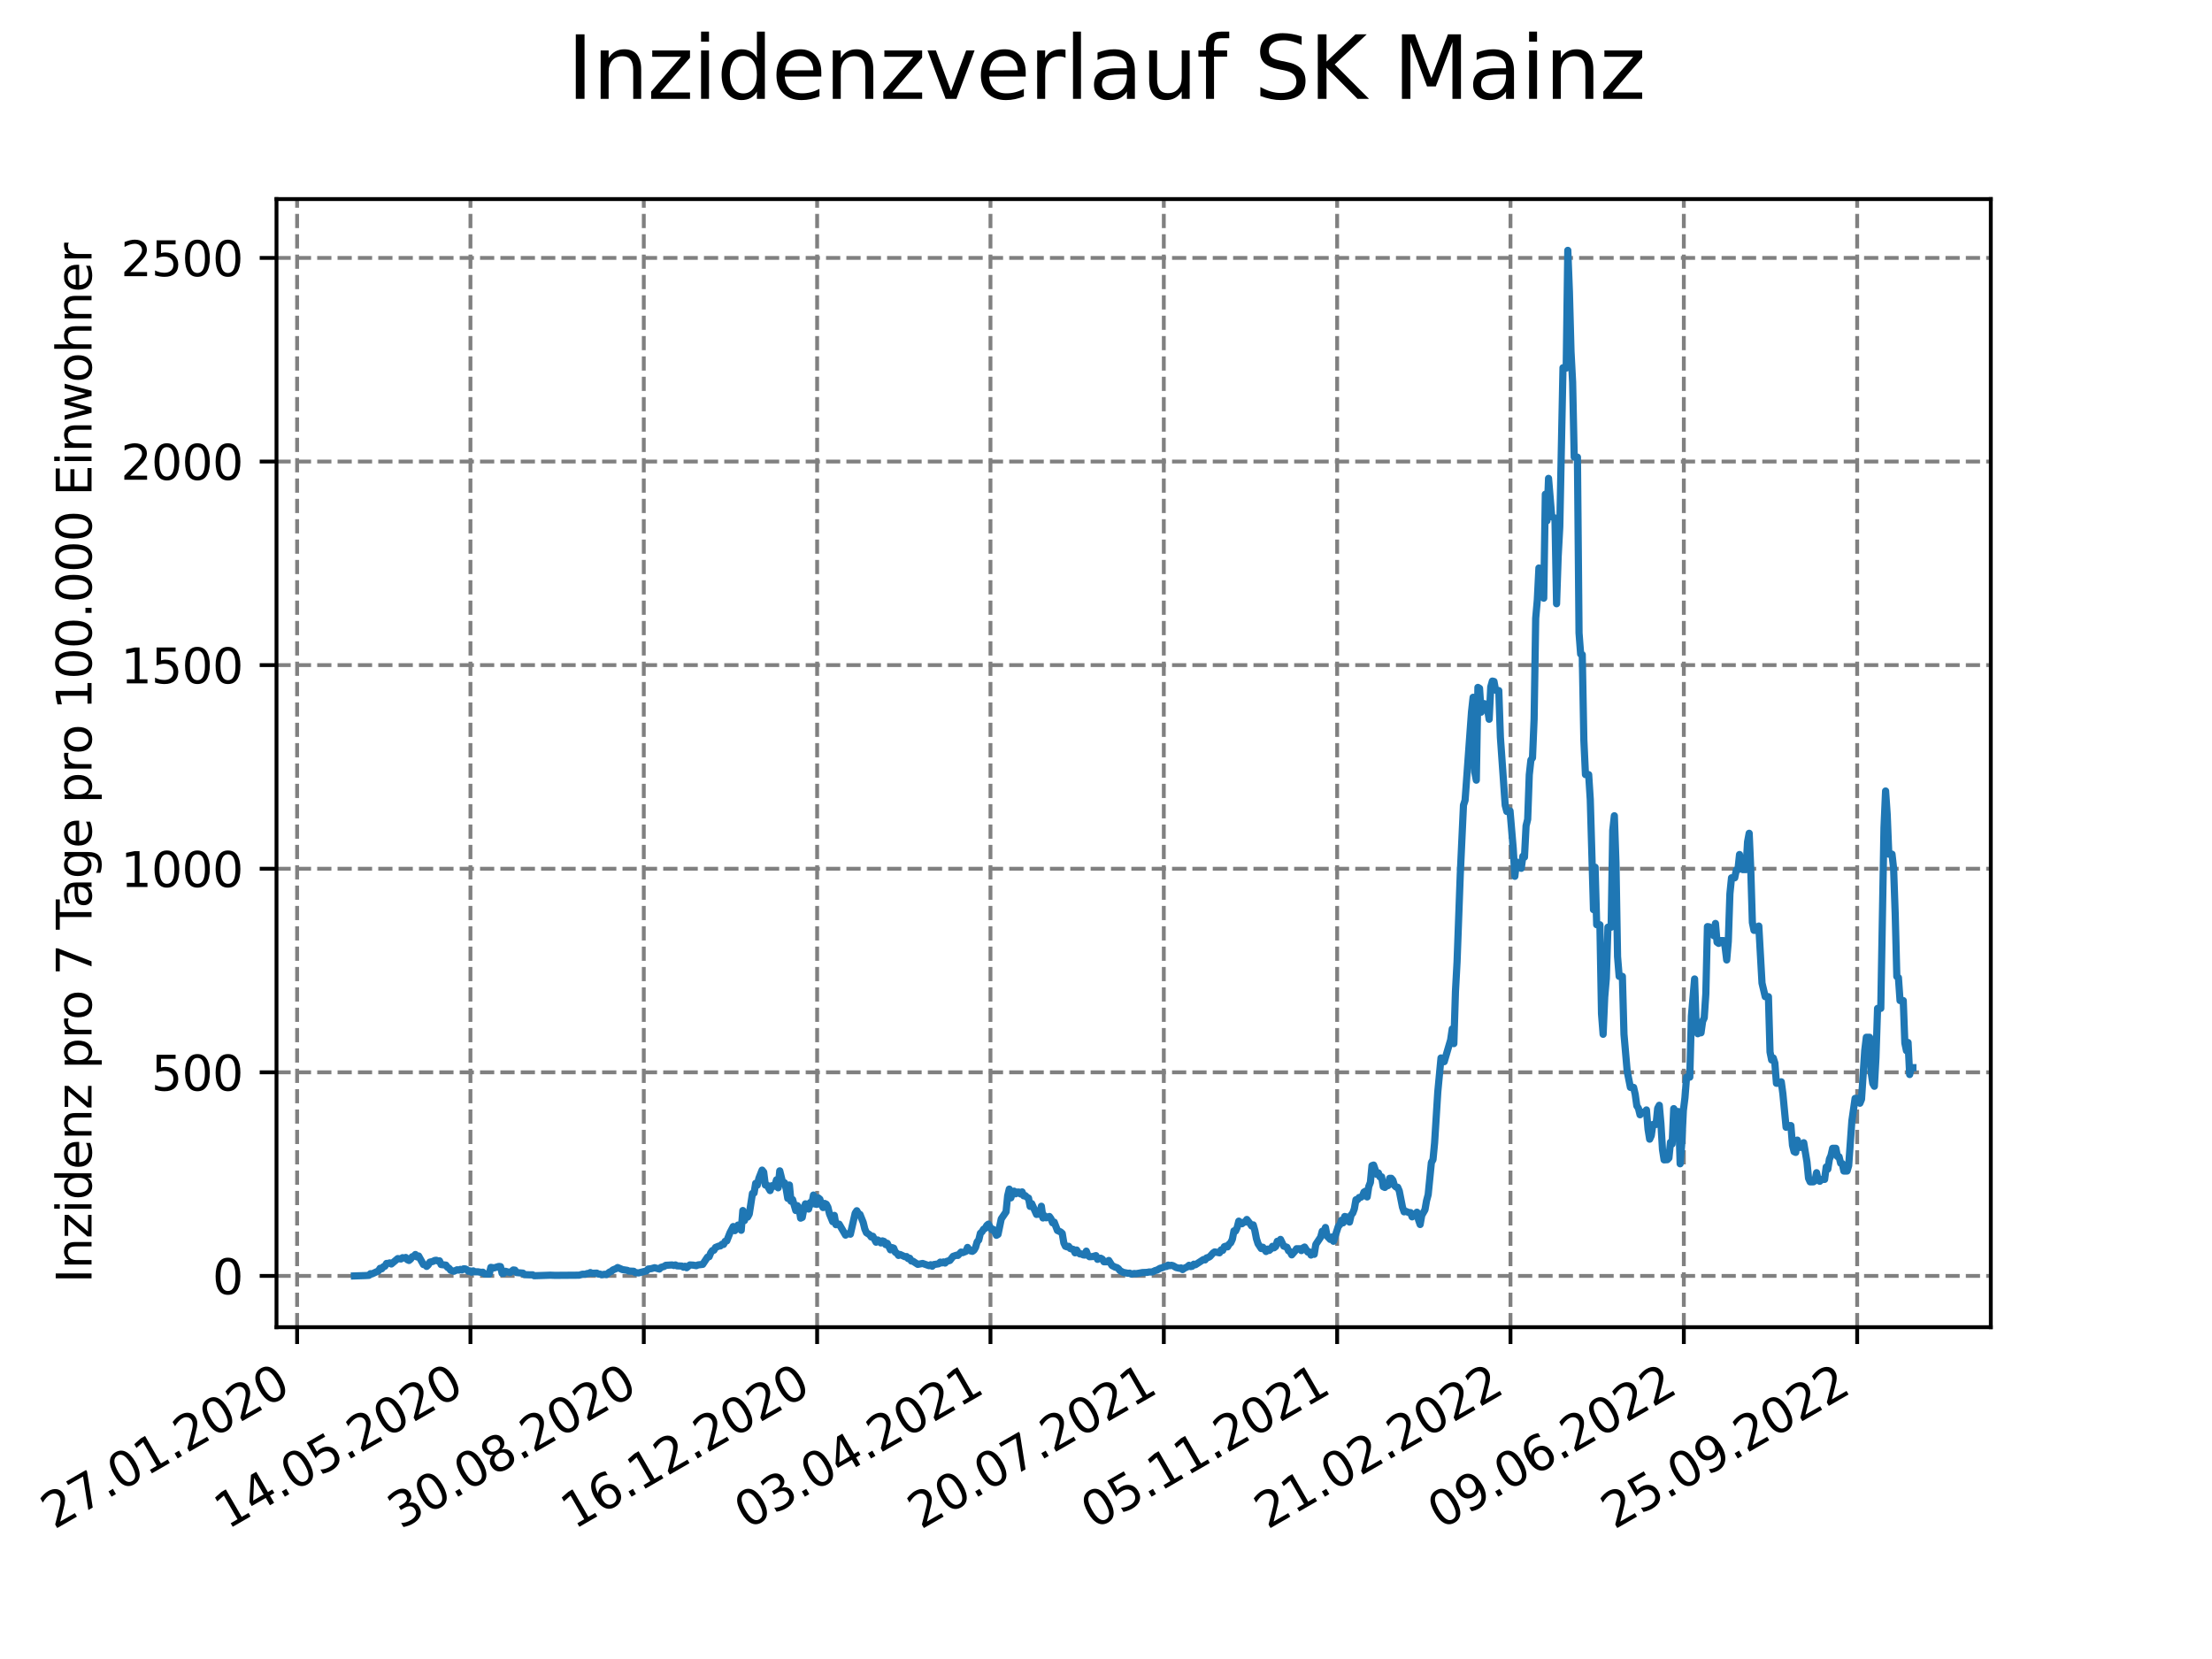 <?xml version="1.0" encoding="utf-8" standalone="no"?>
<!DOCTYPE svg PUBLIC "-//W3C//DTD SVG 1.1//EN"
  "http://www.w3.org/Graphics/SVG/1.1/DTD/svg11.dtd">
<svg xmlns:xlink="http://www.w3.org/1999/xlink" width="460.8pt" height="345.6pt" viewBox="0 0 460.8 345.6" xmlns="http://www.w3.org/2000/svg" version="1.1">
 <defs>
  <style type="text/css">*{stroke-linejoin: round; stroke-linecap: butt}</style>
 </defs>
 <g id="figure_1">
  <g id="patch_1">
   <path d="M 0 345.6 
L 460.8 345.6 
L 460.8 0 
L 0 0 
z
" style="fill: #ffffff"/>
  </g>
  <g id="axes_1">
   <g id="patch_2">
    <path d="M 57.6 276.48 
L 414.72 276.48 
L 414.72 41.472 
L 57.6 41.472 
z
" style="fill: #ffffff"/>
   </g>
   <g id="matplotlib.axis_1">
    <g id="xtick_1">
     <g id="line2d_1">
      <path d="M 61.894 276.48 
L 61.894 41.472 
" clip-path="url(#p62d34a2ce3)" style="fill: none; stroke-dasharray: 2.96,1.28; stroke-dashoffset: 0; stroke: #808080; stroke-width: 0.8"/>
     </g>
     <g id="line2d_2">
      <defs>
       <path id="m8957e04a9d" d="M 0 0 
L 0 3.5 
" style="stroke: #000000; stroke-width: 0.8"/>
      </defs>
      <g>
       <use xlink:href="#m8957e04a9d" x="61.894" y="276.48" style="stroke: #000000; stroke-width: 0.8"/>
      </g>
     </g>
     <g id="text_1">
      <!-- 27.01.2020 -->
      <g transform="translate(11.268 318.689) rotate(-30) scale(0.1 -0.1)">
       <defs>
        <path id="DejaVuSans-32" d="M 1228 531 
L 3431 531 
L 3431 0 
L 469 0 
L 469 531 
Q 828 903 1448 1529 
Q 2069 2156 2228 2338 
Q 2531 2678 2651 2914 
Q 2772 3150 2772 3378 
Q 2772 3750 2511 3984 
Q 2250 4219 1831 4219 
Q 1534 4219 1204 4116 
Q 875 4013 500 3803 
L 500 4441 
Q 881 4594 1212 4672 
Q 1544 4750 1819 4750 
Q 2544 4750 2975 4387 
Q 3406 4025 3406 3419 
Q 3406 3131 3298 2873 
Q 3191 2616 2906 2266 
Q 2828 2175 2409 1742 
Q 1991 1309 1228 531 
z
" transform="scale(0.016)"/>
        <path id="DejaVuSans-37" d="M 525 4666 
L 3525 4666 
L 3525 4397 
L 1831 0 
L 1172 0 
L 2766 4134 
L 525 4134 
L 525 4666 
z
" transform="scale(0.016)"/>
        <path id="DejaVuSans-2e" d="M 684 794 
L 1344 794 
L 1344 0 
L 684 0 
L 684 794 
z
" transform="scale(0.016)"/>
        <path id="DejaVuSans-30" d="M 2034 4250 
Q 1547 4250 1301 3770 
Q 1056 3291 1056 2328 
Q 1056 1369 1301 889 
Q 1547 409 2034 409 
Q 2525 409 2770 889 
Q 3016 1369 3016 2328 
Q 3016 3291 2770 3770 
Q 2525 4250 2034 4250 
z
M 2034 4750 
Q 2819 4750 3233 4129 
Q 3647 3509 3647 2328 
Q 3647 1150 3233 529 
Q 2819 -91 2034 -91 
Q 1250 -91 836 529 
Q 422 1150 422 2328 
Q 422 3509 836 4129 
Q 1250 4750 2034 4750 
z
" transform="scale(0.016)"/>
        <path id="DejaVuSans-31" d="M 794 531 
L 1825 531 
L 1825 4091 
L 703 3866 
L 703 4441 
L 1819 4666 
L 2450 4666 
L 2450 531 
L 3481 531 
L 3481 0 
L 794 0 
L 794 531 
z
" transform="scale(0.016)"/>
       </defs>
       <use xlink:href="#DejaVuSans-32"/>
       <use xlink:href="#DejaVuSans-37" x="63.623"/>
       <use xlink:href="#DejaVuSans-2e" x="127.246"/>
       <use xlink:href="#DejaVuSans-30" x="159.033"/>
       <use xlink:href="#DejaVuSans-31" x="222.656"/>
       <use xlink:href="#DejaVuSans-2e" x="286.279"/>
       <use xlink:href="#DejaVuSans-32" x="318.066"/>
       <use xlink:href="#DejaVuSans-30" x="381.689"/>
       <use xlink:href="#DejaVuSans-32" x="445.312"/>
       <use xlink:href="#DejaVuSans-30" x="508.936"/>
      </g>
     </g>
    </g>
    <g id="xtick_2">
     <g id="line2d_3">
      <path d="M 98.003 276.48 
L 98.003 41.472 
" clip-path="url(#p62d34a2ce3)" style="fill: none; stroke-dasharray: 2.96,1.28; stroke-dashoffset: 0; stroke: #808080; stroke-width: 0.8"/>
     </g>
     <g id="line2d_4">
      <g>
       <use xlink:href="#m8957e04a9d" x="98.003" y="276.48" style="stroke: #000000; stroke-width: 0.8"/>
      </g>
     </g>
     <g id="text_2">
      <!-- 14.05.2020 -->
      <g transform="translate(47.378 318.689) rotate(-30) scale(0.1 -0.1)">
       <defs>
        <path id="DejaVuSans-34" d="M 2419 4116 
L 825 1625 
L 2419 1625 
L 2419 4116 
z
M 2253 4666 
L 3047 4666 
L 3047 1625 
L 3713 1625 
L 3713 1100 
L 3047 1100 
L 3047 0 
L 2419 0 
L 2419 1100 
L 313 1100 
L 313 1709 
L 2253 4666 
z
" transform="scale(0.016)"/>
        <path id="DejaVuSans-35" d="M 691 4666 
L 3169 4666 
L 3169 4134 
L 1269 4134 
L 1269 2991 
Q 1406 3038 1543 3061 
Q 1681 3084 1819 3084 
Q 2600 3084 3056 2656 
Q 3513 2228 3513 1497 
Q 3513 744 3044 326 
Q 2575 -91 1722 -91 
Q 1428 -91 1123 -41 
Q 819 9 494 109 
L 494 744 
Q 775 591 1075 516 
Q 1375 441 1709 441 
Q 2250 441 2565 725 
Q 2881 1009 2881 1497 
Q 2881 1984 2565 2268 
Q 2250 2553 1709 2553 
Q 1456 2553 1204 2497 
Q 953 2441 691 2322 
L 691 4666 
z
" transform="scale(0.016)"/>
       </defs>
       <use xlink:href="#DejaVuSans-31"/>
       <use xlink:href="#DejaVuSans-34" x="63.623"/>
       <use xlink:href="#DejaVuSans-2e" x="127.246"/>
       <use xlink:href="#DejaVuSans-30" x="159.033"/>
       <use xlink:href="#DejaVuSans-35" x="222.656"/>
       <use xlink:href="#DejaVuSans-2e" x="286.279"/>
       <use xlink:href="#DejaVuSans-32" x="318.066"/>
       <use xlink:href="#DejaVuSans-30" x="381.689"/>
       <use xlink:href="#DejaVuSans-32" x="445.312"/>
       <use xlink:href="#DejaVuSans-30" x="508.936"/>
      </g>
     </g>
    </g>
    <g id="xtick_3">
     <g id="line2d_5">
      <path d="M 134.113 276.48 
L 134.113 41.472 
" clip-path="url(#p62d34a2ce3)" style="fill: none; stroke-dasharray: 2.96,1.28; stroke-dashoffset: 0; stroke: #808080; stroke-width: 0.8"/>
     </g>
     <g id="line2d_6">
      <g>
       <use xlink:href="#m8957e04a9d" x="134.113" y="276.48" style="stroke: #000000; stroke-width: 0.8"/>
      </g>
     </g>
     <g id="text_3">
      <!-- 30.08.2020 -->
      <g transform="translate(83.488 318.689) rotate(-30) scale(0.1 -0.1)">
       <defs>
        <path id="DejaVuSans-33" d="M 2597 2516 
Q 3050 2419 3304 2112 
Q 3559 1806 3559 1356 
Q 3559 666 3084 287 
Q 2609 -91 1734 -91 
Q 1441 -91 1130 -33 
Q 819 25 488 141 
L 488 750 
Q 750 597 1062 519 
Q 1375 441 1716 441 
Q 2309 441 2620 675 
Q 2931 909 2931 1356 
Q 2931 1769 2642 2001 
Q 2353 2234 1838 2234 
L 1294 2234 
L 1294 2753 
L 1863 2753 
Q 2328 2753 2575 2939 
Q 2822 3125 2822 3475 
Q 2822 3834 2567 4026 
Q 2313 4219 1838 4219 
Q 1578 4219 1281 4162 
Q 984 4106 628 3988 
L 628 4550 
Q 988 4650 1302 4700 
Q 1616 4750 1894 4750 
Q 2613 4750 3031 4423 
Q 3450 4097 3450 3541 
Q 3450 3153 3228 2886 
Q 3006 2619 2597 2516 
z
" transform="scale(0.016)"/>
        <path id="DejaVuSans-38" d="M 2034 2216 
Q 1584 2216 1326 1975 
Q 1069 1734 1069 1313 
Q 1069 891 1326 650 
Q 1584 409 2034 409 
Q 2484 409 2743 651 
Q 3003 894 3003 1313 
Q 3003 1734 2745 1975 
Q 2488 2216 2034 2216 
z
M 1403 2484 
Q 997 2584 770 2862 
Q 544 3141 544 3541 
Q 544 4100 942 4425 
Q 1341 4750 2034 4750 
Q 2731 4750 3128 4425 
Q 3525 4100 3525 3541 
Q 3525 3141 3298 2862 
Q 3072 2584 2669 2484 
Q 3125 2378 3379 2068 
Q 3634 1759 3634 1313 
Q 3634 634 3220 271 
Q 2806 -91 2034 -91 
Q 1263 -91 848 271 
Q 434 634 434 1313 
Q 434 1759 690 2068 
Q 947 2378 1403 2484 
z
M 1172 3481 
Q 1172 3119 1398 2916 
Q 1625 2713 2034 2713 
Q 2441 2713 2670 2916 
Q 2900 3119 2900 3481 
Q 2900 3844 2670 4047 
Q 2441 4250 2034 4250 
Q 1625 4250 1398 4047 
Q 1172 3844 1172 3481 
z
" transform="scale(0.016)"/>
       </defs>
       <use xlink:href="#DejaVuSans-33"/>
       <use xlink:href="#DejaVuSans-30" x="63.623"/>
       <use xlink:href="#DejaVuSans-2e" x="127.246"/>
       <use xlink:href="#DejaVuSans-30" x="159.033"/>
       <use xlink:href="#DejaVuSans-38" x="222.656"/>
       <use xlink:href="#DejaVuSans-2e" x="286.279"/>
       <use xlink:href="#DejaVuSans-32" x="318.066"/>
       <use xlink:href="#DejaVuSans-30" x="381.689"/>
       <use xlink:href="#DejaVuSans-32" x="445.312"/>
       <use xlink:href="#DejaVuSans-30" x="508.936"/>
      </g>
     </g>
    </g>
    <g id="xtick_4">
     <g id="line2d_7">
      <path d="M 170.223 276.48 
L 170.223 41.472 
" clip-path="url(#p62d34a2ce3)" style="fill: none; stroke-dasharray: 2.96,1.28; stroke-dashoffset: 0; stroke: #808080; stroke-width: 0.8"/>
     </g>
     <g id="line2d_8">
      <g>
       <use xlink:href="#m8957e04a9d" x="170.223" y="276.48" style="stroke: #000000; stroke-width: 0.8"/>
      </g>
     </g>
     <g id="text_4">
      <!-- 16.12.2020 -->
      <g transform="translate(119.598 318.689) rotate(-30) scale(0.1 -0.1)">
       <defs>
        <path id="DejaVuSans-36" d="M 2113 2584 
Q 1688 2584 1439 2293 
Q 1191 2003 1191 1497 
Q 1191 994 1439 701 
Q 1688 409 2113 409 
Q 2538 409 2786 701 
Q 3034 994 3034 1497 
Q 3034 2003 2786 2293 
Q 2538 2584 2113 2584 
z
M 3366 4563 
L 3366 3988 
Q 3128 4100 2886 4159 
Q 2644 4219 2406 4219 
Q 1781 4219 1451 3797 
Q 1122 3375 1075 2522 
Q 1259 2794 1537 2939 
Q 1816 3084 2150 3084 
Q 2853 3084 3261 2657 
Q 3669 2231 3669 1497 
Q 3669 778 3244 343 
Q 2819 -91 2113 -91 
Q 1303 -91 875 529 
Q 447 1150 447 2328 
Q 447 3434 972 4092 
Q 1497 4750 2381 4750 
Q 2619 4750 2861 4703 
Q 3103 4656 3366 4563 
z
" transform="scale(0.016)"/>
       </defs>
       <use xlink:href="#DejaVuSans-31"/>
       <use xlink:href="#DejaVuSans-36" x="63.623"/>
       <use xlink:href="#DejaVuSans-2e" x="127.246"/>
       <use xlink:href="#DejaVuSans-31" x="159.033"/>
       <use xlink:href="#DejaVuSans-32" x="222.656"/>
       <use xlink:href="#DejaVuSans-2e" x="286.279"/>
       <use xlink:href="#DejaVuSans-32" x="318.066"/>
       <use xlink:href="#DejaVuSans-30" x="381.689"/>
       <use xlink:href="#DejaVuSans-32" x="445.312"/>
       <use xlink:href="#DejaVuSans-30" x="508.936"/>
      </g>
     </g>
    </g>
    <g id="xtick_5">
     <g id="line2d_9">
      <path d="M 206.333 276.48 
L 206.333 41.472 
" clip-path="url(#p62d34a2ce3)" style="fill: none; stroke-dasharray: 2.96,1.28; stroke-dashoffset: 0; stroke: #808080; stroke-width: 0.8"/>
     </g>
     <g id="line2d_10">
      <g>
       <use xlink:href="#m8957e04a9d" x="206.333" y="276.48" style="stroke: #000000; stroke-width: 0.8"/>
      </g>
     </g>
     <g id="text_5">
      <!-- 03.04.2021 -->
      <g transform="translate(155.708 318.689) rotate(-30) scale(0.1 -0.1)">
       <use xlink:href="#DejaVuSans-30"/>
       <use xlink:href="#DejaVuSans-33" x="63.623"/>
       <use xlink:href="#DejaVuSans-2e" x="127.246"/>
       <use xlink:href="#DejaVuSans-30" x="159.033"/>
       <use xlink:href="#DejaVuSans-34" x="222.656"/>
       <use xlink:href="#DejaVuSans-2e" x="286.279"/>
       <use xlink:href="#DejaVuSans-32" x="318.066"/>
       <use xlink:href="#DejaVuSans-30" x="381.689"/>
       <use xlink:href="#DejaVuSans-32" x="445.312"/>
       <use xlink:href="#DejaVuSans-31" x="508.936"/>
      </g>
     </g>
    </g>
    <g id="xtick_6">
     <g id="line2d_11">
      <path d="M 242.443 276.48 
L 242.443 41.472 
" clip-path="url(#p62d34a2ce3)" style="fill: none; stroke-dasharray: 2.96,1.28; stroke-dashoffset: 0; stroke: #808080; stroke-width: 0.8"/>
     </g>
     <g id="line2d_12">
      <g>
       <use xlink:href="#m8957e04a9d" x="242.443" y="276.48" style="stroke: #000000; stroke-width: 0.8"/>
      </g>
     </g>
     <g id="text_6">
      <!-- 20.07.2021 -->
      <g transform="translate(191.818 318.689) rotate(-30) scale(0.1 -0.1)">
       <use xlink:href="#DejaVuSans-32"/>
       <use xlink:href="#DejaVuSans-30" x="63.623"/>
       <use xlink:href="#DejaVuSans-2e" x="127.246"/>
       <use xlink:href="#DejaVuSans-30" x="159.033"/>
       <use xlink:href="#DejaVuSans-37" x="222.656"/>
       <use xlink:href="#DejaVuSans-2e" x="286.279"/>
       <use xlink:href="#DejaVuSans-32" x="318.066"/>
       <use xlink:href="#DejaVuSans-30" x="381.689"/>
       <use xlink:href="#DejaVuSans-32" x="445.312"/>
       <use xlink:href="#DejaVuSans-31" x="508.936"/>
      </g>
     </g>
    </g>
    <g id="xtick_7">
     <g id="line2d_13">
      <path d="M 278.553 276.48 
L 278.553 41.472 
" clip-path="url(#p62d34a2ce3)" style="fill: none; stroke-dasharray: 2.96,1.28; stroke-dashoffset: 0; stroke: #808080; stroke-width: 0.8"/>
     </g>
     <g id="line2d_14">
      <g>
       <use xlink:href="#m8957e04a9d" x="278.553" y="276.48" style="stroke: #000000; stroke-width: 0.8"/>
      </g>
     </g>
     <g id="text_7">
      <!-- 05.11.2021 -->
      <g transform="translate(227.928 318.689) rotate(-30) scale(0.1 -0.1)">
       <use xlink:href="#DejaVuSans-30"/>
       <use xlink:href="#DejaVuSans-35" x="63.623"/>
       <use xlink:href="#DejaVuSans-2e" x="127.246"/>
       <use xlink:href="#DejaVuSans-31" x="159.033"/>
       <use xlink:href="#DejaVuSans-31" x="222.656"/>
       <use xlink:href="#DejaVuSans-2e" x="286.279"/>
       <use xlink:href="#DejaVuSans-32" x="318.066"/>
       <use xlink:href="#DejaVuSans-30" x="381.689"/>
       <use xlink:href="#DejaVuSans-32" x="445.312"/>
       <use xlink:href="#DejaVuSans-31" x="508.936"/>
      </g>
     </g>
    </g>
    <g id="xtick_8">
     <g id="line2d_15">
      <path d="M 314.663 276.48 
L 314.663 41.472 
" clip-path="url(#p62d34a2ce3)" style="fill: none; stroke-dasharray: 2.96,1.28; stroke-dashoffset: 0; stroke: #808080; stroke-width: 0.8"/>
     </g>
     <g id="line2d_16">
      <g>
       <use xlink:href="#m8957e04a9d" x="314.663" y="276.48" style="stroke: #000000; stroke-width: 0.8"/>
      </g>
     </g>
     <g id="text_8">
      <!-- 21.02.2022 -->
      <g transform="translate(264.038 318.689) rotate(-30) scale(0.1 -0.1)">
       <use xlink:href="#DejaVuSans-32"/>
       <use xlink:href="#DejaVuSans-31" x="63.623"/>
       <use xlink:href="#DejaVuSans-2e" x="127.246"/>
       <use xlink:href="#DejaVuSans-30" x="159.033"/>
       <use xlink:href="#DejaVuSans-32" x="222.656"/>
       <use xlink:href="#DejaVuSans-2e" x="286.279"/>
       <use xlink:href="#DejaVuSans-32" x="318.066"/>
       <use xlink:href="#DejaVuSans-30" x="381.689"/>
       <use xlink:href="#DejaVuSans-32" x="445.312"/>
       <use xlink:href="#DejaVuSans-32" x="508.936"/>
      </g>
     </g>
    </g>
    <g id="xtick_9">
     <g id="line2d_17">
      <path d="M 350.773 276.48 
L 350.773 41.472 
" clip-path="url(#p62d34a2ce3)" style="fill: none; stroke-dasharray: 2.96,1.28; stroke-dashoffset: 0; stroke: #808080; stroke-width: 0.8"/>
     </g>
     <g id="line2d_18">
      <g>
       <use xlink:href="#m8957e04a9d" x="350.773" y="276.48" style="stroke: #000000; stroke-width: 0.8"/>
      </g>
     </g>
     <g id="text_9">
      <!-- 09.06.2022 -->
      <g transform="translate(300.147 318.689) rotate(-30) scale(0.1 -0.1)">
       <defs>
        <path id="DejaVuSans-39" d="M 703 97 
L 703 672 
Q 941 559 1184 500 
Q 1428 441 1663 441 
Q 2288 441 2617 861 
Q 2947 1281 2994 2138 
Q 2813 1869 2534 1725 
Q 2256 1581 1919 1581 
Q 1219 1581 811 2004 
Q 403 2428 403 3163 
Q 403 3881 828 4315 
Q 1253 4750 1959 4750 
Q 2769 4750 3195 4129 
Q 3622 3509 3622 2328 
Q 3622 1225 3098 567 
Q 2575 -91 1691 -91 
Q 1453 -91 1209 -44 
Q 966 3 703 97 
z
M 1959 2075 
Q 2384 2075 2632 2365 
Q 2881 2656 2881 3163 
Q 2881 3666 2632 3958 
Q 2384 4250 1959 4250 
Q 1534 4250 1286 3958 
Q 1038 3666 1038 3163 
Q 1038 2656 1286 2365 
Q 1534 2075 1959 2075 
z
" transform="scale(0.016)"/>
       </defs>
       <use xlink:href="#DejaVuSans-30"/>
       <use xlink:href="#DejaVuSans-39" x="63.623"/>
       <use xlink:href="#DejaVuSans-2e" x="127.246"/>
       <use xlink:href="#DejaVuSans-30" x="159.033"/>
       <use xlink:href="#DejaVuSans-36" x="222.656"/>
       <use xlink:href="#DejaVuSans-2e" x="286.279"/>
       <use xlink:href="#DejaVuSans-32" x="318.066"/>
       <use xlink:href="#DejaVuSans-30" x="381.689"/>
       <use xlink:href="#DejaVuSans-32" x="445.312"/>
       <use xlink:href="#DejaVuSans-32" x="508.936"/>
      </g>
     </g>
    </g>
    <g id="xtick_10">
     <g id="line2d_19">
      <path d="M 386.883 276.48 
L 386.883 41.472 
" clip-path="url(#p62d34a2ce3)" style="fill: none; stroke-dasharray: 2.96,1.28; stroke-dashoffset: 0; stroke: #808080; stroke-width: 0.8"/>
     </g>
     <g id="line2d_20">
      <g>
       <use xlink:href="#m8957e04a9d" x="386.883" y="276.48" style="stroke: #000000; stroke-width: 0.8"/>
      </g>
     </g>
     <g id="text_10">
      <!-- 25.09.2022 -->
      <g transform="translate(336.257 318.689) rotate(-30) scale(0.1 -0.1)">
       <use xlink:href="#DejaVuSans-32"/>
       <use xlink:href="#DejaVuSans-35" x="63.623"/>
       <use xlink:href="#DejaVuSans-2e" x="127.246"/>
       <use xlink:href="#DejaVuSans-30" x="159.033"/>
       <use xlink:href="#DejaVuSans-39" x="222.656"/>
       <use xlink:href="#DejaVuSans-2e" x="286.279"/>
       <use xlink:href="#DejaVuSans-32" x="318.066"/>
       <use xlink:href="#DejaVuSans-30" x="381.689"/>
       <use xlink:href="#DejaVuSans-32" x="445.312"/>
       <use xlink:href="#DejaVuSans-32" x="508.936"/>
      </g>
     </g>
    </g>
   </g>
   <g id="matplotlib.axis_2">
    <g id="ytick_1">
     <g id="line2d_21">
      <path d="M 57.6 265.798 
L 414.72 265.798 
" clip-path="url(#p62d34a2ce3)" style="fill: none; stroke-dasharray: 2.96,1.28; stroke-dashoffset: 0; stroke: #808080; stroke-width: 0.8"/>
     </g>
     <g id="line2d_22">
      <defs>
       <path id="m7e34899e8f" d="M 0 0 
L -3.5 0 
" style="stroke: #000000; stroke-width: 0.8"/>
      </defs>
      <g>
       <use xlink:href="#m7e34899e8f" x="57.6" y="265.798" style="stroke: #000000; stroke-width: 0.8"/>
      </g>
     </g>
     <g id="text_11">
      <!-- 0 -->
      <g transform="translate(44.237 269.597) scale(0.1 -0.1)">
       <use xlink:href="#DejaVuSans-30"/>
      </g>
     </g>
    </g>
    <g id="ytick_2">
     <g id="line2d_23">
      <path d="M 57.6 223.384 
L 414.72 223.384 
" clip-path="url(#p62d34a2ce3)" style="fill: none; stroke-dasharray: 2.96,1.28; stroke-dashoffset: 0; stroke: #808080; stroke-width: 0.8"/>
     </g>
     <g id="line2d_24">
      <g>
       <use xlink:href="#m7e34899e8f" x="57.6" y="223.384" style="stroke: #000000; stroke-width: 0.8"/>
      </g>
     </g>
     <g id="text_12">
      <!-- 500 -->
      <g transform="translate(31.512 227.183) scale(0.1 -0.1)">
       <use xlink:href="#DejaVuSans-35"/>
       <use xlink:href="#DejaVuSans-30" x="63.623"/>
       <use xlink:href="#DejaVuSans-30" x="127.246"/>
      </g>
     </g>
    </g>
    <g id="ytick_3">
     <g id="line2d_25">
      <path d="M 57.6 180.97 
L 414.72 180.97 
" clip-path="url(#p62d34a2ce3)" style="fill: none; stroke-dasharray: 2.96,1.28; stroke-dashoffset: 0; stroke: #808080; stroke-width: 0.8"/>
     </g>
     <g id="line2d_26">
      <g>
       <use xlink:href="#m7e34899e8f" x="57.6" y="180.97" style="stroke: #000000; stroke-width: 0.8"/>
      </g>
     </g>
     <g id="text_13">
      <!-- 1000 -->
      <g transform="translate(25.15 184.769) scale(0.1 -0.1)">
       <use xlink:href="#DejaVuSans-31"/>
       <use xlink:href="#DejaVuSans-30" x="63.623"/>
       <use xlink:href="#DejaVuSans-30" x="127.246"/>
       <use xlink:href="#DejaVuSans-30" x="190.869"/>
      </g>
     </g>
    </g>
    <g id="ytick_4">
     <g id="line2d_27">
      <path d="M 57.6 138.556 
L 414.72 138.556 
" clip-path="url(#p62d34a2ce3)" style="fill: none; stroke-dasharray: 2.96,1.28; stroke-dashoffset: 0; stroke: #808080; stroke-width: 0.8"/>
     </g>
     <g id="line2d_28">
      <g>
       <use xlink:href="#m7e34899e8f" x="57.6" y="138.556" style="stroke: #000000; stroke-width: 0.8"/>
      </g>
     </g>
     <g id="text_14">
      <!-- 1500 -->
      <g transform="translate(25.15 142.355) scale(0.1 -0.1)">
       <use xlink:href="#DejaVuSans-31"/>
       <use xlink:href="#DejaVuSans-35" x="63.623"/>
       <use xlink:href="#DejaVuSans-30" x="127.246"/>
       <use xlink:href="#DejaVuSans-30" x="190.869"/>
      </g>
     </g>
    </g>
    <g id="ytick_5">
     <g id="line2d_29">
      <path d="M 57.6 96.142 
L 414.72 96.142 
" clip-path="url(#p62d34a2ce3)" style="fill: none; stroke-dasharray: 2.96,1.28; stroke-dashoffset: 0; stroke: #808080; stroke-width: 0.8"/>
     </g>
     <g id="line2d_30">
      <g>
       <use xlink:href="#m7e34899e8f" x="57.6" y="96.142" style="stroke: #000000; stroke-width: 0.8"/>
      </g>
     </g>
     <g id="text_15">
      <!-- 2000 -->
      <g transform="translate(25.15 99.941) scale(0.1 -0.1)">
       <use xlink:href="#DejaVuSans-32"/>
       <use xlink:href="#DejaVuSans-30" x="63.623"/>
       <use xlink:href="#DejaVuSans-30" x="127.246"/>
       <use xlink:href="#DejaVuSans-30" x="190.869"/>
      </g>
     </g>
    </g>
    <g id="ytick_6">
     <g id="line2d_31">
      <path d="M 57.6 53.728 
L 414.72 53.728 
" clip-path="url(#p62d34a2ce3)" style="fill: none; stroke-dasharray: 2.96,1.28; stroke-dashoffset: 0; stroke: #808080; stroke-width: 0.8"/>
     </g>
     <g id="line2d_32">
      <g>
       <use xlink:href="#m7e34899e8f" x="57.6" y="53.728" style="stroke: #000000; stroke-width: 0.8"/>
      </g>
     </g>
     <g id="text_16">
      <!-- 2500 -->
      <g transform="translate(25.15 57.527) scale(0.1 -0.1)">
       <use xlink:href="#DejaVuSans-32"/>
       <use xlink:href="#DejaVuSans-35" x="63.623"/>
       <use xlink:href="#DejaVuSans-30" x="127.246"/>
       <use xlink:href="#DejaVuSans-30" x="190.869"/>
      </g>
     </g>
    </g>
    <g id="text_17">
     <!-- Inzidenz pro 7 Tage pro 100.000 Einwohner -->
     <g transform="translate(19.07 267.301) rotate(-90) scale(0.1 -0.1)">
      <defs>
       <path id="DejaVuSans-49" d="M 628 4666 
L 1259 4666 
L 1259 0 
L 628 0 
L 628 4666 
z
" transform="scale(0.016)"/>
       <path id="DejaVuSans-6e" d="M 3513 2113 
L 3513 0 
L 2938 0 
L 2938 2094 
Q 2938 2591 2744 2837 
Q 2550 3084 2163 3084 
Q 1697 3084 1428 2787 
Q 1159 2491 1159 1978 
L 1159 0 
L 581 0 
L 581 3500 
L 1159 3500 
L 1159 2956 
Q 1366 3272 1645 3428 
Q 1925 3584 2291 3584 
Q 2894 3584 3203 3211 
Q 3513 2838 3513 2113 
z
" transform="scale(0.016)"/>
       <path id="DejaVuSans-7a" d="M 353 3500 
L 3084 3500 
L 3084 2975 
L 922 459 
L 3084 459 
L 3084 0 
L 275 0 
L 275 525 
L 2438 3041 
L 353 3041 
L 353 3500 
z
" transform="scale(0.016)"/>
       <path id="DejaVuSans-69" d="M 603 3500 
L 1178 3500 
L 1178 0 
L 603 0 
L 603 3500 
z
M 603 4863 
L 1178 4863 
L 1178 4134 
L 603 4134 
L 603 4863 
z
" transform="scale(0.016)"/>
       <path id="DejaVuSans-64" d="M 2906 2969 
L 2906 4863 
L 3481 4863 
L 3481 0 
L 2906 0 
L 2906 525 
Q 2725 213 2448 61 
Q 2172 -91 1784 -91 
Q 1150 -91 751 415 
Q 353 922 353 1747 
Q 353 2572 751 3078 
Q 1150 3584 1784 3584 
Q 2172 3584 2448 3432 
Q 2725 3281 2906 2969 
z
M 947 1747 
Q 947 1113 1208 752 
Q 1469 391 1925 391 
Q 2381 391 2643 752 
Q 2906 1113 2906 1747 
Q 2906 2381 2643 2742 
Q 2381 3103 1925 3103 
Q 1469 3103 1208 2742 
Q 947 2381 947 1747 
z
" transform="scale(0.016)"/>
       <path id="DejaVuSans-65" d="M 3597 1894 
L 3597 1613 
L 953 1613 
Q 991 1019 1311 708 
Q 1631 397 2203 397 
Q 2534 397 2845 478 
Q 3156 559 3463 722 
L 3463 178 
Q 3153 47 2828 -22 
Q 2503 -91 2169 -91 
Q 1331 -91 842 396 
Q 353 884 353 1716 
Q 353 2575 817 3079 
Q 1281 3584 2069 3584 
Q 2775 3584 3186 3129 
Q 3597 2675 3597 1894 
z
M 3022 2063 
Q 3016 2534 2758 2815 
Q 2500 3097 2075 3097 
Q 1594 3097 1305 2825 
Q 1016 2553 972 2059 
L 3022 2063 
z
" transform="scale(0.016)"/>
       <path id="DejaVuSans-20" transform="scale(0.016)"/>
       <path id="DejaVuSans-70" d="M 1159 525 
L 1159 -1331 
L 581 -1331 
L 581 3500 
L 1159 3500 
L 1159 2969 
Q 1341 3281 1617 3432 
Q 1894 3584 2278 3584 
Q 2916 3584 3314 3078 
Q 3713 2572 3713 1747 
Q 3713 922 3314 415 
Q 2916 -91 2278 -91 
Q 1894 -91 1617 61 
Q 1341 213 1159 525 
z
M 3116 1747 
Q 3116 2381 2855 2742 
Q 2594 3103 2138 3103 
Q 1681 3103 1420 2742 
Q 1159 2381 1159 1747 
Q 1159 1113 1420 752 
Q 1681 391 2138 391 
Q 2594 391 2855 752 
Q 3116 1113 3116 1747 
z
" transform="scale(0.016)"/>
       <path id="DejaVuSans-72" d="M 2631 2963 
Q 2534 3019 2420 3045 
Q 2306 3072 2169 3072 
Q 1681 3072 1420 2755 
Q 1159 2438 1159 1844 
L 1159 0 
L 581 0 
L 581 3500 
L 1159 3500 
L 1159 2956 
Q 1341 3275 1631 3429 
Q 1922 3584 2338 3584 
Q 2397 3584 2469 3576 
Q 2541 3569 2628 3553 
L 2631 2963 
z
" transform="scale(0.016)"/>
       <path id="DejaVuSans-6f" d="M 1959 3097 
Q 1497 3097 1228 2736 
Q 959 2375 959 1747 
Q 959 1119 1226 758 
Q 1494 397 1959 397 
Q 2419 397 2687 759 
Q 2956 1122 2956 1747 
Q 2956 2369 2687 2733 
Q 2419 3097 1959 3097 
z
M 1959 3584 
Q 2709 3584 3137 3096 
Q 3566 2609 3566 1747 
Q 3566 888 3137 398 
Q 2709 -91 1959 -91 
Q 1206 -91 779 398 
Q 353 888 353 1747 
Q 353 2609 779 3096 
Q 1206 3584 1959 3584 
z
" transform="scale(0.016)"/>
       <path id="DejaVuSans-54" d="M -19 4666 
L 3928 4666 
L 3928 4134 
L 2272 4134 
L 2272 0 
L 1638 0 
L 1638 4134 
L -19 4134 
L -19 4666 
z
" transform="scale(0.016)"/>
       <path id="DejaVuSans-61" d="M 2194 1759 
Q 1497 1759 1228 1600 
Q 959 1441 959 1056 
Q 959 750 1161 570 
Q 1363 391 1709 391 
Q 2188 391 2477 730 
Q 2766 1069 2766 1631 
L 2766 1759 
L 2194 1759 
z
M 3341 1997 
L 3341 0 
L 2766 0 
L 2766 531 
Q 2569 213 2275 61 
Q 1981 -91 1556 -91 
Q 1019 -91 701 211 
Q 384 513 384 1019 
Q 384 1609 779 1909 
Q 1175 2209 1959 2209 
L 2766 2209 
L 2766 2266 
Q 2766 2663 2505 2880 
Q 2244 3097 1772 3097 
Q 1472 3097 1187 3025 
Q 903 2953 641 2809 
L 641 3341 
Q 956 3463 1253 3523 
Q 1550 3584 1831 3584 
Q 2591 3584 2966 3190 
Q 3341 2797 3341 1997 
z
" transform="scale(0.016)"/>
       <path id="DejaVuSans-67" d="M 2906 1791 
Q 2906 2416 2648 2759 
Q 2391 3103 1925 3103 
Q 1463 3103 1205 2759 
Q 947 2416 947 1791 
Q 947 1169 1205 825 
Q 1463 481 1925 481 
Q 2391 481 2648 825 
Q 2906 1169 2906 1791 
z
M 3481 434 
Q 3481 -459 3084 -895 
Q 2688 -1331 1869 -1331 
Q 1566 -1331 1297 -1286 
Q 1028 -1241 775 -1147 
L 775 -588 
Q 1028 -725 1275 -790 
Q 1522 -856 1778 -856 
Q 2344 -856 2625 -561 
Q 2906 -266 2906 331 
L 2906 616 
Q 2728 306 2450 153 
Q 2172 0 1784 0 
Q 1141 0 747 490 
Q 353 981 353 1791 
Q 353 2603 747 3093 
Q 1141 3584 1784 3584 
Q 2172 3584 2450 3431 
Q 2728 3278 2906 2969 
L 2906 3500 
L 3481 3500 
L 3481 434 
z
" transform="scale(0.016)"/>
       <path id="DejaVuSans-45" d="M 628 4666 
L 3578 4666 
L 3578 4134 
L 1259 4134 
L 1259 2753 
L 3481 2753 
L 3481 2222 
L 1259 2222 
L 1259 531 
L 3634 531 
L 3634 0 
L 628 0 
L 628 4666 
z
" transform="scale(0.016)"/>
       <path id="DejaVuSans-77" d="M 269 3500 
L 844 3500 
L 1563 769 
L 2278 3500 
L 2956 3500 
L 3675 769 
L 4391 3500 
L 4966 3500 
L 4050 0 
L 3372 0 
L 2619 2869 
L 1863 0 
L 1184 0 
L 269 3500 
z
" transform="scale(0.016)"/>
       <path id="DejaVuSans-68" d="M 3513 2113 
L 3513 0 
L 2938 0 
L 2938 2094 
Q 2938 2591 2744 2837 
Q 2550 3084 2163 3084 
Q 1697 3084 1428 2787 
Q 1159 2491 1159 1978 
L 1159 0 
L 581 0 
L 581 4863 
L 1159 4863 
L 1159 2956 
Q 1366 3272 1645 3428 
Q 1925 3584 2291 3584 
Q 2894 3584 3203 3211 
Q 3513 2838 3513 2113 
z
" transform="scale(0.016)"/>
      </defs>
      <use xlink:href="#DejaVuSans-49"/>
      <use xlink:href="#DejaVuSans-6e" x="29.492"/>
      <use xlink:href="#DejaVuSans-7a" x="92.871"/>
      <use xlink:href="#DejaVuSans-69" x="145.361"/>
      <use xlink:href="#DejaVuSans-64" x="173.145"/>
      <use xlink:href="#DejaVuSans-65" x="236.621"/>
      <use xlink:href="#DejaVuSans-6e" x="298.145"/>
      <use xlink:href="#DejaVuSans-7a" x="361.523"/>
      <use xlink:href="#DejaVuSans-20" x="414.014"/>
      <use xlink:href="#DejaVuSans-70" x="445.801"/>
      <use xlink:href="#DejaVuSans-72" x="509.277"/>
      <use xlink:href="#DejaVuSans-6f" x="548.141"/>
      <use xlink:href="#DejaVuSans-20" x="609.322"/>
      <use xlink:href="#DejaVuSans-37" x="641.109"/>
      <use xlink:href="#DejaVuSans-20" x="704.732"/>
      <use xlink:href="#DejaVuSans-54" x="736.52"/>
      <use xlink:href="#DejaVuSans-61" x="781.104"/>
      <use xlink:href="#DejaVuSans-67" x="842.383"/>
      <use xlink:href="#DejaVuSans-65" x="905.859"/>
      <use xlink:href="#DejaVuSans-20" x="967.383"/>
      <use xlink:href="#DejaVuSans-70" x="999.17"/>
      <use xlink:href="#DejaVuSans-72" x="1062.646"/>
      <use xlink:href="#DejaVuSans-6f" x="1101.51"/>
      <use xlink:href="#DejaVuSans-20" x="1162.691"/>
      <use xlink:href="#DejaVuSans-31" x="1194.479"/>
      <use xlink:href="#DejaVuSans-30" x="1258.102"/>
      <use xlink:href="#DejaVuSans-30" x="1321.725"/>
      <use xlink:href="#DejaVuSans-2e" x="1385.348"/>
      <use xlink:href="#DejaVuSans-30" x="1417.135"/>
      <use xlink:href="#DejaVuSans-30" x="1480.758"/>
      <use xlink:href="#DejaVuSans-30" x="1544.381"/>
      <use xlink:href="#DejaVuSans-20" x="1608.004"/>
      <use xlink:href="#DejaVuSans-45" x="1639.791"/>
      <use xlink:href="#DejaVuSans-69" x="1702.975"/>
      <use xlink:href="#DejaVuSans-6e" x="1730.758"/>
      <use xlink:href="#DejaVuSans-77" x="1794.137"/>
      <use xlink:href="#DejaVuSans-6f" x="1875.924"/>
      <use xlink:href="#DejaVuSans-68" x="1937.105"/>
      <use xlink:href="#DejaVuSans-6e" x="2000.484"/>
      <use xlink:href="#DejaVuSans-65" x="2063.863"/>
      <use xlink:href="#DejaVuSans-72" x="2125.387"/>
     </g>
    </g>
   </g>
   <g id="line2d_33">
    <path d="M 73.833 265.798 
L 76.173 265.72 
L 76.842 265.681 
L 77.176 265.332 
L 77.511 265.371 
L 78.848 264.75 
L 79.182 264.207 
L 79.517 264.323 
L 79.851 263.896 
L 80.185 263.78 
L 80.52 263.198 
L 80.854 263.198 
L 81.188 263.081 
L 81.523 263.314 
L 82.86 262.189 
L 83.529 262.266 
L 83.863 261.995 
L 84.198 262.072 
L 84.532 261.956 
L 84.866 262.421 
L 85.201 262.577 
L 85.535 262.305 
L 85.869 261.8 
L 86.204 261.723 
L 86.538 261.335 
L 86.872 261.839 
L 87.207 261.645 
L 88.21 263.43 
L 88.544 263.469 
L 88.879 263.819 
L 89.213 263.508 
L 89.547 262.926 
L 90.216 262.771 
L 90.55 262.577 
L 90.885 262.538 
L 91.219 262.693 
L 91.553 262.654 
L 91.888 263.43 
L 92.556 263.508 
L 92.891 263.547 
L 93.225 264.013 
L 93.559 264.207 
L 93.894 264.634 
L 94.562 264.828 
L 95.231 264.517 
L 95.566 264.595 
L 95.9 264.44 
L 96.234 264.556 
L 96.569 264.323 
L 96.903 264.323 
L 97.237 264.478 
L 97.572 264.828 
L 97.906 264.75 
L 98.24 265.022 
L 98.575 264.75 
L 98.909 264.944 
L 99.578 264.944 
L 100.246 265.06 
L 100.581 265.022 
L 100.915 265.371 
L 101.918 265.41 
L 102.253 264.013 
L 102.921 264.129 
L 103.924 263.819 
L 104.259 263.857 
L 104.593 265.254 
L 104.927 265.254 
L 105.262 264.828 
L 106.265 265.099 
L 106.933 264.556 
L 107.268 264.595 
L 107.602 265.099 
L 108.94 265.216 
L 109.274 265.526 
L 110.277 265.565 
L 110.946 265.565 
L 111.28 265.759 
L 113.62 265.681 
L 114.624 265.643 
L 115.627 265.681 
L 120.642 265.643 
L 121.311 265.449 
L 121.979 265.449 
L 122.314 265.293 
L 122.648 265.293 
L 122.982 265.099 
L 123.317 265.254 
L 124.32 265.216 
L 124.654 265.41 
L 124.988 265.41 
L 125.323 265.565 
L 125.991 265.449 
L 126.326 265.526 
L 126.994 264.983 
L 127.329 264.866 
L 127.663 264.556 
L 128.332 264.284 
L 128.666 264.051 
L 129.669 264.478 
L 130.672 264.634 
L 131.007 264.789 
L 132.01 264.828 
L 132.344 265.099 
L 133.013 265.177 
L 134.685 264.75 
L 135.019 264.362 
L 135.688 264.284 
L 136.356 264.09 
L 137.359 264.362 
L 137.694 264.013 
L 138.362 263.819 
L 138.697 263.586 
L 140.034 263.508 
L 140.369 263.625 
L 140.703 263.508 
L 141.037 263.702 
L 142.04 263.741 
L 142.375 263.974 
L 142.709 263.78 
L 143.043 264.09 
L 143.712 263.508 
L 144.381 263.547 
L 145.049 263.663 
L 145.384 263.508 
L 146.052 263.43 
L 146.387 263.392 
L 147.39 261.878 
L 147.724 261.8 
L 148.059 260.986 
L 148.393 260.52 
L 148.727 260.442 
L 149.062 259.86 
L 149.73 259.588 
L 150.065 259.55 
L 150.399 259.2 
L 150.733 259.239 
L 151.068 258.579 
L 151.402 258.502 
L 152.071 256.794 
L 152.739 255.513 
L 153.074 256.367 
L 153.743 255.203 
L 154.411 256.29 
L 154.746 252.176 
L 155.08 254.272 
L 155.414 253.185 
L 155.749 253.534 
L 156.083 252.913 
L 156.752 248.605 
L 157.086 248.528 
L 157.42 246.51 
L 157.755 246.898 
L 158.089 245.462 
L 158.758 243.754 
L 159.092 244.181 
L 159.427 246.859 
L 159.761 246.859 
L 160.43 248.023 
L 160.764 247.014 
L 161.098 247.169 
L 161.433 246.859 
L 161.767 245.772 
L 162.101 247.441 
L 162.436 243.91 
L 163.104 246.587 
L 163.439 246.393 
L 163.773 247.674 
L 164.107 249.653 
L 164.442 246.859 
L 164.776 250.235 
L 165.11 249.886 
L 165.779 252.176 
L 166.114 251.167 
L 166.448 251.594 
L 166.782 253.767 
L 167.117 253.612 
L 167.451 251.865 
L 167.785 250.779 
L 168.12 251.749 
L 168.454 251.865 
L 168.788 250.507 
L 169.123 250.818 
L 169.457 248.955 
L 169.791 250.818 
L 170.126 250.895 
L 170.46 249.537 
L 170.794 249.809 
L 171.129 251.012 
L 171.463 251.555 
L 171.797 250.701 
L 172.132 250.856 
L 172.466 251.477 
L 172.801 252.874 
L 173.469 254.504 
L 173.804 253.185 
L 174.138 255.125 
L 174.807 255.009 
L 176.144 257.299 
L 176.478 257.027 
L 176.813 256.988 
L 177.147 257.105 
L 178.15 252.719 
L 178.485 252.215 
L 178.819 252.797 
L 179.153 252.991 
L 179.822 254.66 
L 180.156 256.018 
L 180.491 256.794 
L 181.159 257.221 
L 181.494 257.687 
L 181.828 257.531 
L 182.497 258.773 
L 182.831 258.308 
L 183.165 258.502 
L 183.5 258.929 
L 183.834 258.502 
L 184.168 258.618 
L 184.503 259.278 
L 184.837 259.006 
L 185.506 260.365 
L 185.84 259.899 
L 186.175 260.015 
L 186.509 260.869 
L 186.843 261.063 
L 187.178 261.529 
L 187.512 261.335 
L 188.515 261.8 
L 188.849 261.762 
L 189.184 262.189 
L 189.518 262.111 
L 189.852 262.693 
L 190.187 262.732 
L 191.19 263.392 
L 192.193 263.198 
L 193.53 263.663 
L 193.865 263.469 
L 194.199 263.78 
L 194.533 263.43 
L 195.536 263.275 
L 195.871 262.926 
L 196.205 263.081 
L 196.539 262.887 
L 196.874 263.12 
L 197.208 262.771 
L 197.877 262.577 
L 198.546 261.723 
L 199.214 261.49 
L 199.549 261.529 
L 200.217 260.83 
L 200.552 260.947 
L 201.22 260.675 
L 201.555 259.86 
L 201.889 260.326 
L 202.223 260.597 
L 202.558 260.675 
L 202.892 260.442 
L 203.226 259.86 
L 203.561 258.696 
L 203.895 258.308 
L 204.23 256.911 
L 204.564 256.6 
L 204.898 256.057 
L 205.233 255.902 
L 205.567 255.281 
L 205.901 255.009 
L 206.57 256.173 
L 206.904 256.096 
L 207.239 256.6 
L 207.573 257.337 
L 207.907 257.143 
L 208.576 253.922 
L 209.579 252.448 
L 209.913 249.11 
L 210.248 247.713 
L 210.582 249.537 
L 210.917 248.411 
L 211.251 248.14 
L 211.585 248.683 
L 211.92 248.334 
L 212.254 248.334 
L 212.588 248.722 
L 212.923 248.295 
L 213.257 249.11 
L 213.591 249.071 
L 213.926 249.42 
L 214.26 249.576 
L 214.594 251.322 
L 214.929 250.74 
L 215.932 252.991 
L 216.266 252.874 
L 216.6 252.991 
L 216.935 251.283 
L 217.269 253.728 
L 217.604 253.263 
L 217.938 253.689 
L 218.607 253.418 
L 218.941 253.883 
L 219.275 254.737 
L 219.61 254.582 
L 220.278 256.328 
L 220.947 256.639 
L 221.281 256.949 
L 221.616 258.929 
L 221.95 259.627 
L 222.284 259.744 
L 222.619 259.627 
L 222.953 260.093 
L 223.622 260.287 
L 223.956 260.986 
L 224.291 260.403 
L 224.625 260.947 
L 224.959 261.218 
L 225.294 261.218 
L 225.628 261.412 
L 225.962 261.451 
L 226.297 260.636 
L 226.631 261.529 
L 226.965 261.8 
L 227.634 261.762 
L 228.303 261.568 
L 228.637 262.344 
L 228.971 262.15 
L 229.306 262.111 
L 229.64 262.305 
L 229.975 262.848 
L 230.643 262.848 
L 230.978 262.577 
L 231.646 263.625 
L 232.315 263.974 
L 232.649 264.051 
L 232.984 264.284 
L 233.318 264.711 
L 233.987 265.06 
L 234.99 265.254 
L 235.324 265.216 
L 235.658 265.41 
L 236.327 265.293 
L 236.662 265.332 
L 237.999 265.099 
L 239.002 265.06 
L 239.336 264.983 
L 240.005 264.983 
L 240.674 264.672 
L 241.008 264.595 
L 241.677 264.207 
L 242.011 264.129 
L 242.68 263.857 
L 243.014 263.819 
L 243.349 263.547 
L 243.683 263.663 
L 244.017 263.586 
L 244.352 263.663 
L 245.02 264.051 
L 245.689 264.207 
L 246.023 264.129 
L 246.358 264.478 
L 246.692 264.207 
L 247.361 263.896 
L 247.695 263.586 
L 248.029 263.857 
L 248.364 263.78 
L 248.698 263.353 
L 249.033 263.469 
L 250.704 262.383 
L 251.039 262.46 
L 251.373 262.033 
L 251.707 261.956 
L 252.042 261.762 
L 252.71 261.024 
L 253.045 260.791 
L 254.048 260.986 
L 254.382 260.365 
L 254.716 260.481 
L 255.051 259.705 
L 255.385 259.588 
L 255.72 259.744 
L 256.054 259.161 
L 256.388 258.89 
L 256.723 258.152 
L 257.057 256.406 
L 257.391 256.445 
L 257.726 255.707 
L 258.06 254.388 
L 258.729 254.931 
L 259.063 254.621 
L 259.397 254.582 
L 259.732 254.039 
L 260.4 254.892 
L 260.735 255.397 
L 261.069 255.164 
L 261.403 256.328 
L 261.738 258.036 
L 262.072 259.084 
L 262.741 260.093 
L 263.075 259.821 
L 263.744 260.714 
L 264.078 260.209 
L 264.413 260.481 
L 264.747 260.171 
L 265.081 259.627 
L 265.416 259.938 
L 265.75 259.666 
L 266.084 258.579 
L 266.419 258.812 
L 266.753 258.191 
L 267.422 259.588 
L 268.09 259.821 
L 268.425 260.559 
L 268.759 260.753 
L 269.094 261.412 
L 269.762 260.636 
L 270.097 260.132 
L 270.765 260.132 
L 271.1 260.52 
L 271.434 259.976 
L 271.768 259.782 
L 272.437 260.83 
L 272.771 260.791 
L 273.106 261.451 
L 273.44 260.869 
L 273.774 261.296 
L 274.109 259.239 
L 275.112 257.726 
L 275.446 256.484 
L 275.781 256.639 
L 276.115 255.707 
L 276.449 257.493 
L 277.118 258.191 
L 277.452 257.687 
L 277.787 258.579 
L 278.455 256.522 
L 278.79 255.475 
L 279.124 255.125 
L 279.458 254.194 
L 279.793 254.737 
L 280.127 253.418 
L 280.461 253.495 
L 281.13 254.582 
L 281.465 253.107 
L 281.799 252.719 
L 282.133 251.827 
L 282.468 249.925 
L 282.802 249.925 
L 283.136 249.459 
L 283.471 249.42 
L 283.805 249.188 
L 284.139 248.334 
L 284.474 248.14 
L 284.808 249.343 
L 285.142 247.169 
L 285.477 246.316 
L 285.811 242.823 
L 286.145 242.706 
L 286.814 244.647 
L 287.148 244.336 
L 287.483 245.19 
L 287.817 245.151 
L 288.152 247.208 
L 288.486 247.364 
L 288.82 247.053 
L 289.155 246.975 
L 289.489 245.462 
L 289.823 245.462 
L 290.158 245.85 
L 290.492 246.975 
L 290.826 247.286 
L 291.161 247.325 
L 291.495 248.101 
L 292.164 251.477 
L 292.498 252.448 
L 292.832 252.331 
L 293.501 252.603 
L 293.835 252.603 
L 294.17 253.495 
L 294.504 253.263 
L 295.173 252.525 
L 295.507 254.116 
L 295.842 255.087 
L 296.176 253.185 
L 296.845 252.021 
L 297.179 250.119 
L 297.513 248.877 
L 298.182 242.163 
L 298.516 241.581 
L 298.851 238.088 
L 299.519 227.455 
L 300.188 220.391 
L 300.523 220.702 
L 300.857 221.167 
L 302.194 216.627 
L 302.529 214.337 
L 302.863 217.403 
L 303.197 206.575 
L 303.532 200.405 
L 304.2 182.164 
L 304.869 167.727 
L 305.203 166.718 
L 306.541 148.323 
L 306.875 145.257 
L 307.21 160.858 
L 307.544 162.527 
L 307.878 143.2 
L 308.213 143.394 
L 308.547 148.362 
L 308.881 147.275 
L 309.216 146.577 
L 309.55 147.741 
L 309.884 147.741 
L 310.219 149.836 
L 310.553 143.084 
L 310.887 141.881 
L 311.222 141.958 
L 311.556 143.782 
L 312.225 143.86 
L 312.559 153.562 
L 313.562 167.766 
L 313.897 169.047 
L 314.565 168.931 
L 315.234 176.77 
L 315.568 182.552 
L 315.903 179.564 
L 316.237 180.573 
L 316.906 180.884 
L 317.24 178.361 
L 317.574 178.555 
L 317.909 172.035 
L 318.243 170.677 
L 318.577 161.402 
L 318.912 158.336 
L 319.246 157.87 
L 319.581 149.836 
L 319.915 128.802 
L 320.249 124.999 
L 320.584 118.324 
L 321.252 124.223 
L 321.587 124.611 
L 321.921 102.955 
L 322.255 108.505 
L 322.59 99.656 
L 323.258 107.651 
L 323.927 107.923 
L 324.261 125.775 
L 324.596 115.879 
L 324.93 109.747 
L 325.599 76.604 
L 326.268 76.681 
L 326.602 52.154 
L 326.936 60.809 
L 327.271 73.227 
L 327.605 79.631 
L 327.939 95.232 
L 328.608 95.232 
L 328.942 131.868 
L 329.277 136.253 
L 329.611 136.37 
L 329.945 154.144 
L 330.28 161.363 
L 330.948 161.363 
L 331.283 166.563 
L 331.951 189.499 
L 332.286 180.651 
L 332.62 192.643 
L 333.289 192.643 
L 333.623 211.155 
L 333.958 215.463 
L 334.292 207.701 
L 334.626 203.82 
L 334.961 193.147 
L 335.629 193.147 
L 335.964 172.967 
L 336.298 169.94 
L 336.632 179.719 
L 336.967 199.279 
L 337.301 203.393 
L 337.97 203.393 
L 338.304 215.463 
L 338.973 223.147 
L 339.642 226.523 
L 340.31 226.523 
L 340.645 227.959 
L 340.979 230.365 
L 341.313 230.87 
L 341.648 232.228 
L 341.982 231.685 
L 342.651 231.685 
L 342.985 231.219 
L 343.319 235.255 
L 343.654 237.312 
L 343.988 236.575 
L 344.322 234.246 
L 344.991 234.246 
L 345.326 230.87 
L 345.66 230.249 
L 345.994 234.013 
L 346.329 239.485 
L 346.663 241.62 
L 347.332 241.581 
L 347.666 241.232 
L 348 237.933 
L 348.335 238.321 
L 348.669 230.947 
L 349.003 231.529 
L 349.672 231.568 
L 350.006 242.435 
L 350.341 238.205 
L 350.675 231.335 
L 351.009 228.658 
L 351.344 224.389 
L 352.013 224.389 
L 352.347 211.698 
L 353.016 203.936 
L 353.35 213.988 
L 353.684 215.346 
L 354.019 215.152 
L 354.353 215.152 
L 354.687 212.746 
L 355.022 212.047 
L 355.356 207.041 
L 355.69 193.031 
L 356.025 193.07 
L 356.359 193.264 
L 356.693 193.264 
L 357.028 194.933 
L 357.362 192.371 
L 357.696 196.291 
L 358.031 196.524 
L 358.365 195.942 
L 359.034 195.942 
L 359.368 197.222 
L 359.703 199.978 
L 360.037 196.097 
L 360.371 186.201 
L 360.706 182.863 
L 361.374 182.863 
L 361.709 181.233 
L 362.043 181.194 
L 362.377 178.012 
L 362.712 180.573 
L 363.046 181.155 
L 363.715 181.155 
L 364.049 175.373 
L 364.384 173.588 
L 364.718 181.117 
L 365.052 192.177 
L 365.387 193.807 
L 366.055 193.807 
L 366.39 192.914 
L 367.058 204.79 
L 367.727 207.623 
L 368.396 207.623 
L 368.73 219.149 
L 369.064 220.818 
L 369.399 220.391 
L 369.733 221.439 
L 370.067 225.669 
L 370.736 225.669 
L 371.071 225.359 
L 371.405 227.843 
L 372.074 234.828 
L 372.408 234.479 
L 373.077 234.479 
L 373.411 238.593 
L 373.745 239.912 
L 374.08 240.067 
L 374.414 237.506 
L 374.748 239.02 
L 375.417 239.02 
L 375.751 238.049 
L 376.42 242.047 
L 376.754 245.462 
L 377.089 246.199 
L 377.758 246.199 
L 378.092 245.966 
L 378.426 244.298 
L 378.761 245.889 
L 379.095 246.083 
L 379.429 245.695 
L 380.098 245.695 
L 380.432 243.095 
L 380.767 243.56 
L 381.101 241.465 
L 381.435 240.688 
L 381.77 239.214 
L 382.438 239.214 
L 382.773 240.921 
L 383.107 240.96 
L 383.441 242.318 
L 383.776 242.396 
L 384.11 243.948 
L 384.779 243.948 
L 385.113 242.823 
L 385.782 233.47 
L 386.451 228.813 
L 387.119 228.813 
L 387.454 229.822 
L 387.788 229.007 
L 388.457 218.878 
L 388.791 216.083 
L 389.46 216.083 
L 389.794 223.418 
L 390.129 225.708 
L 390.463 226.29 
L 390.797 220.314 
L 391.132 210.068 
L 391.8 210.068 
L 392.469 172.423 
L 392.803 164.778 
L 393.138 169.668 
L 393.472 177.934 
L 394.141 177.934 
L 394.475 180.961 
L 394.809 190.508 
L 395.144 203.432 
L 395.478 203.665 
L 395.812 208.438 
L 396.481 208.438 
L 396.816 217.287 
L 397.15 218.878 
L 397.484 217.17 
L 397.819 223.845 
L 398.153 222.409 
L 398.487 222.409 
L 398.487 222.409 
" clip-path="url(#p62d34a2ce3)" style="fill: none; stroke: #1f77b4; stroke-width: 1.5; stroke-linecap: square"/>
   </g>
   <g id="patch_3">
    <path d="M 57.6 276.48 
L 57.6 41.472 
" style="fill: none; stroke: #000000; stroke-width: 0.8; stroke-linejoin: miter; stroke-linecap: square"/>
   </g>
   <g id="patch_4">
    <path d="M 414.72 276.48 
L 414.72 41.472 
" style="fill: none; stroke: #000000; stroke-width: 0.8; stroke-linejoin: miter; stroke-linecap: square"/>
   </g>
   <g id="patch_5">
    <path d="M 57.6 276.48 
L 414.72 276.48 
" style="fill: none; stroke: #000000; stroke-width: 0.8; stroke-linejoin: miter; stroke-linecap: square"/>
   </g>
   <g id="patch_6">
    <path d="M 57.6 41.472 
L 414.72 41.472 
" style="fill: none; stroke: #000000; stroke-width: 0.8; stroke-linejoin: miter; stroke-linecap: square"/>
   </g>
  </g>
  <g id="text_18">
   <!-- Inzidenzverlauf SK Mainz -->
   <g transform="translate(118.142 20.589) scale(0.18 -0.18)">
    <defs>
     <path id="DejaVuSans-76" d="M 191 3500 
L 800 3500 
L 1894 563 
L 2988 3500 
L 3597 3500 
L 2284 0 
L 1503 0 
L 191 3500 
z
" transform="scale(0.016)"/>
     <path id="DejaVuSans-6c" d="M 603 4863 
L 1178 4863 
L 1178 0 
L 603 0 
L 603 4863 
z
" transform="scale(0.016)"/>
     <path id="DejaVuSans-75" d="M 544 1381 
L 544 3500 
L 1119 3500 
L 1119 1403 
Q 1119 906 1312 657 
Q 1506 409 1894 409 
Q 2359 409 2629 706 
Q 2900 1003 2900 1516 
L 2900 3500 
L 3475 3500 
L 3475 0 
L 2900 0 
L 2900 538 
Q 2691 219 2414 64 
Q 2138 -91 1772 -91 
Q 1169 -91 856 284 
Q 544 659 544 1381 
z
M 1991 3584 
L 1991 3584 
z
" transform="scale(0.016)"/>
     <path id="DejaVuSans-66" d="M 2375 4863 
L 2375 4384 
L 1825 4384 
Q 1516 4384 1395 4259 
Q 1275 4134 1275 3809 
L 1275 3500 
L 2222 3500 
L 2222 3053 
L 1275 3053 
L 1275 0 
L 697 0 
L 697 3053 
L 147 3053 
L 147 3500 
L 697 3500 
L 697 3744 
Q 697 4328 969 4595 
Q 1241 4863 1831 4863 
L 2375 4863 
z
" transform="scale(0.016)"/>
     <path id="DejaVuSans-53" d="M 3425 4513 
L 3425 3897 
Q 3066 4069 2747 4153 
Q 2428 4238 2131 4238 
Q 1616 4238 1336 4038 
Q 1056 3838 1056 3469 
Q 1056 3159 1242 3001 
Q 1428 2844 1947 2747 
L 2328 2669 
Q 3034 2534 3370 2195 
Q 3706 1856 3706 1288 
Q 3706 609 3251 259 
Q 2797 -91 1919 -91 
Q 1588 -91 1214 -16 
Q 841 59 441 206 
L 441 856 
Q 825 641 1194 531 
Q 1563 422 1919 422 
Q 2459 422 2753 634 
Q 3047 847 3047 1241 
Q 3047 1584 2836 1778 
Q 2625 1972 2144 2069 
L 1759 2144 
Q 1053 2284 737 2584 
Q 422 2884 422 3419 
Q 422 4038 858 4394 
Q 1294 4750 2059 4750 
Q 2388 4750 2728 4690 
Q 3069 4631 3425 4513 
z
" transform="scale(0.016)"/>
     <path id="DejaVuSans-4b" d="M 628 4666 
L 1259 4666 
L 1259 2694 
L 3353 4666 
L 4166 4666 
L 1850 2491 
L 4331 0 
L 3500 0 
L 1259 2247 
L 1259 0 
L 628 0 
L 628 4666 
z
" transform="scale(0.016)"/>
     <path id="DejaVuSans-4d" d="M 628 4666 
L 1569 4666 
L 2759 1491 
L 3956 4666 
L 4897 4666 
L 4897 0 
L 4281 0 
L 4281 4097 
L 3078 897 
L 2444 897 
L 1241 4097 
L 1241 0 
L 628 0 
L 628 4666 
z
" transform="scale(0.016)"/>
    </defs>
    <use xlink:href="#DejaVuSans-49"/>
    <use xlink:href="#DejaVuSans-6e" x="29.492"/>
    <use xlink:href="#DejaVuSans-7a" x="92.871"/>
    <use xlink:href="#DejaVuSans-69" x="145.361"/>
    <use xlink:href="#DejaVuSans-64" x="173.145"/>
    <use xlink:href="#DejaVuSans-65" x="236.621"/>
    <use xlink:href="#DejaVuSans-6e" x="298.145"/>
    <use xlink:href="#DejaVuSans-7a" x="361.523"/>
    <use xlink:href="#DejaVuSans-76" x="414.014"/>
    <use xlink:href="#DejaVuSans-65" x="473.193"/>
    <use xlink:href="#DejaVuSans-72" x="534.717"/>
    <use xlink:href="#DejaVuSans-6c" x="575.83"/>
    <use xlink:href="#DejaVuSans-61" x="603.613"/>
    <use xlink:href="#DejaVuSans-75" x="664.893"/>
    <use xlink:href="#DejaVuSans-66" x="728.271"/>
    <use xlink:href="#DejaVuSans-20" x="763.477"/>
    <use xlink:href="#DejaVuSans-53" x="795.264"/>
    <use xlink:href="#DejaVuSans-4b" x="858.74"/>
    <use xlink:href="#DejaVuSans-20" x="924.316"/>
    <use xlink:href="#DejaVuSans-4d" x="956.104"/>
    <use xlink:href="#DejaVuSans-61" x="1042.383"/>
    <use xlink:href="#DejaVuSans-69" x="1103.662"/>
    <use xlink:href="#DejaVuSans-6e" x="1131.445"/>
    <use xlink:href="#DejaVuSans-7a" x="1194.824"/>
   </g>
  </g>
 </g>
 <defs>
  <clipPath id="p62d34a2ce3">
   <rect x="57.6" y="41.472" width="357.12" height="235.008"/>
  </clipPath>
 </defs>
</svg>
